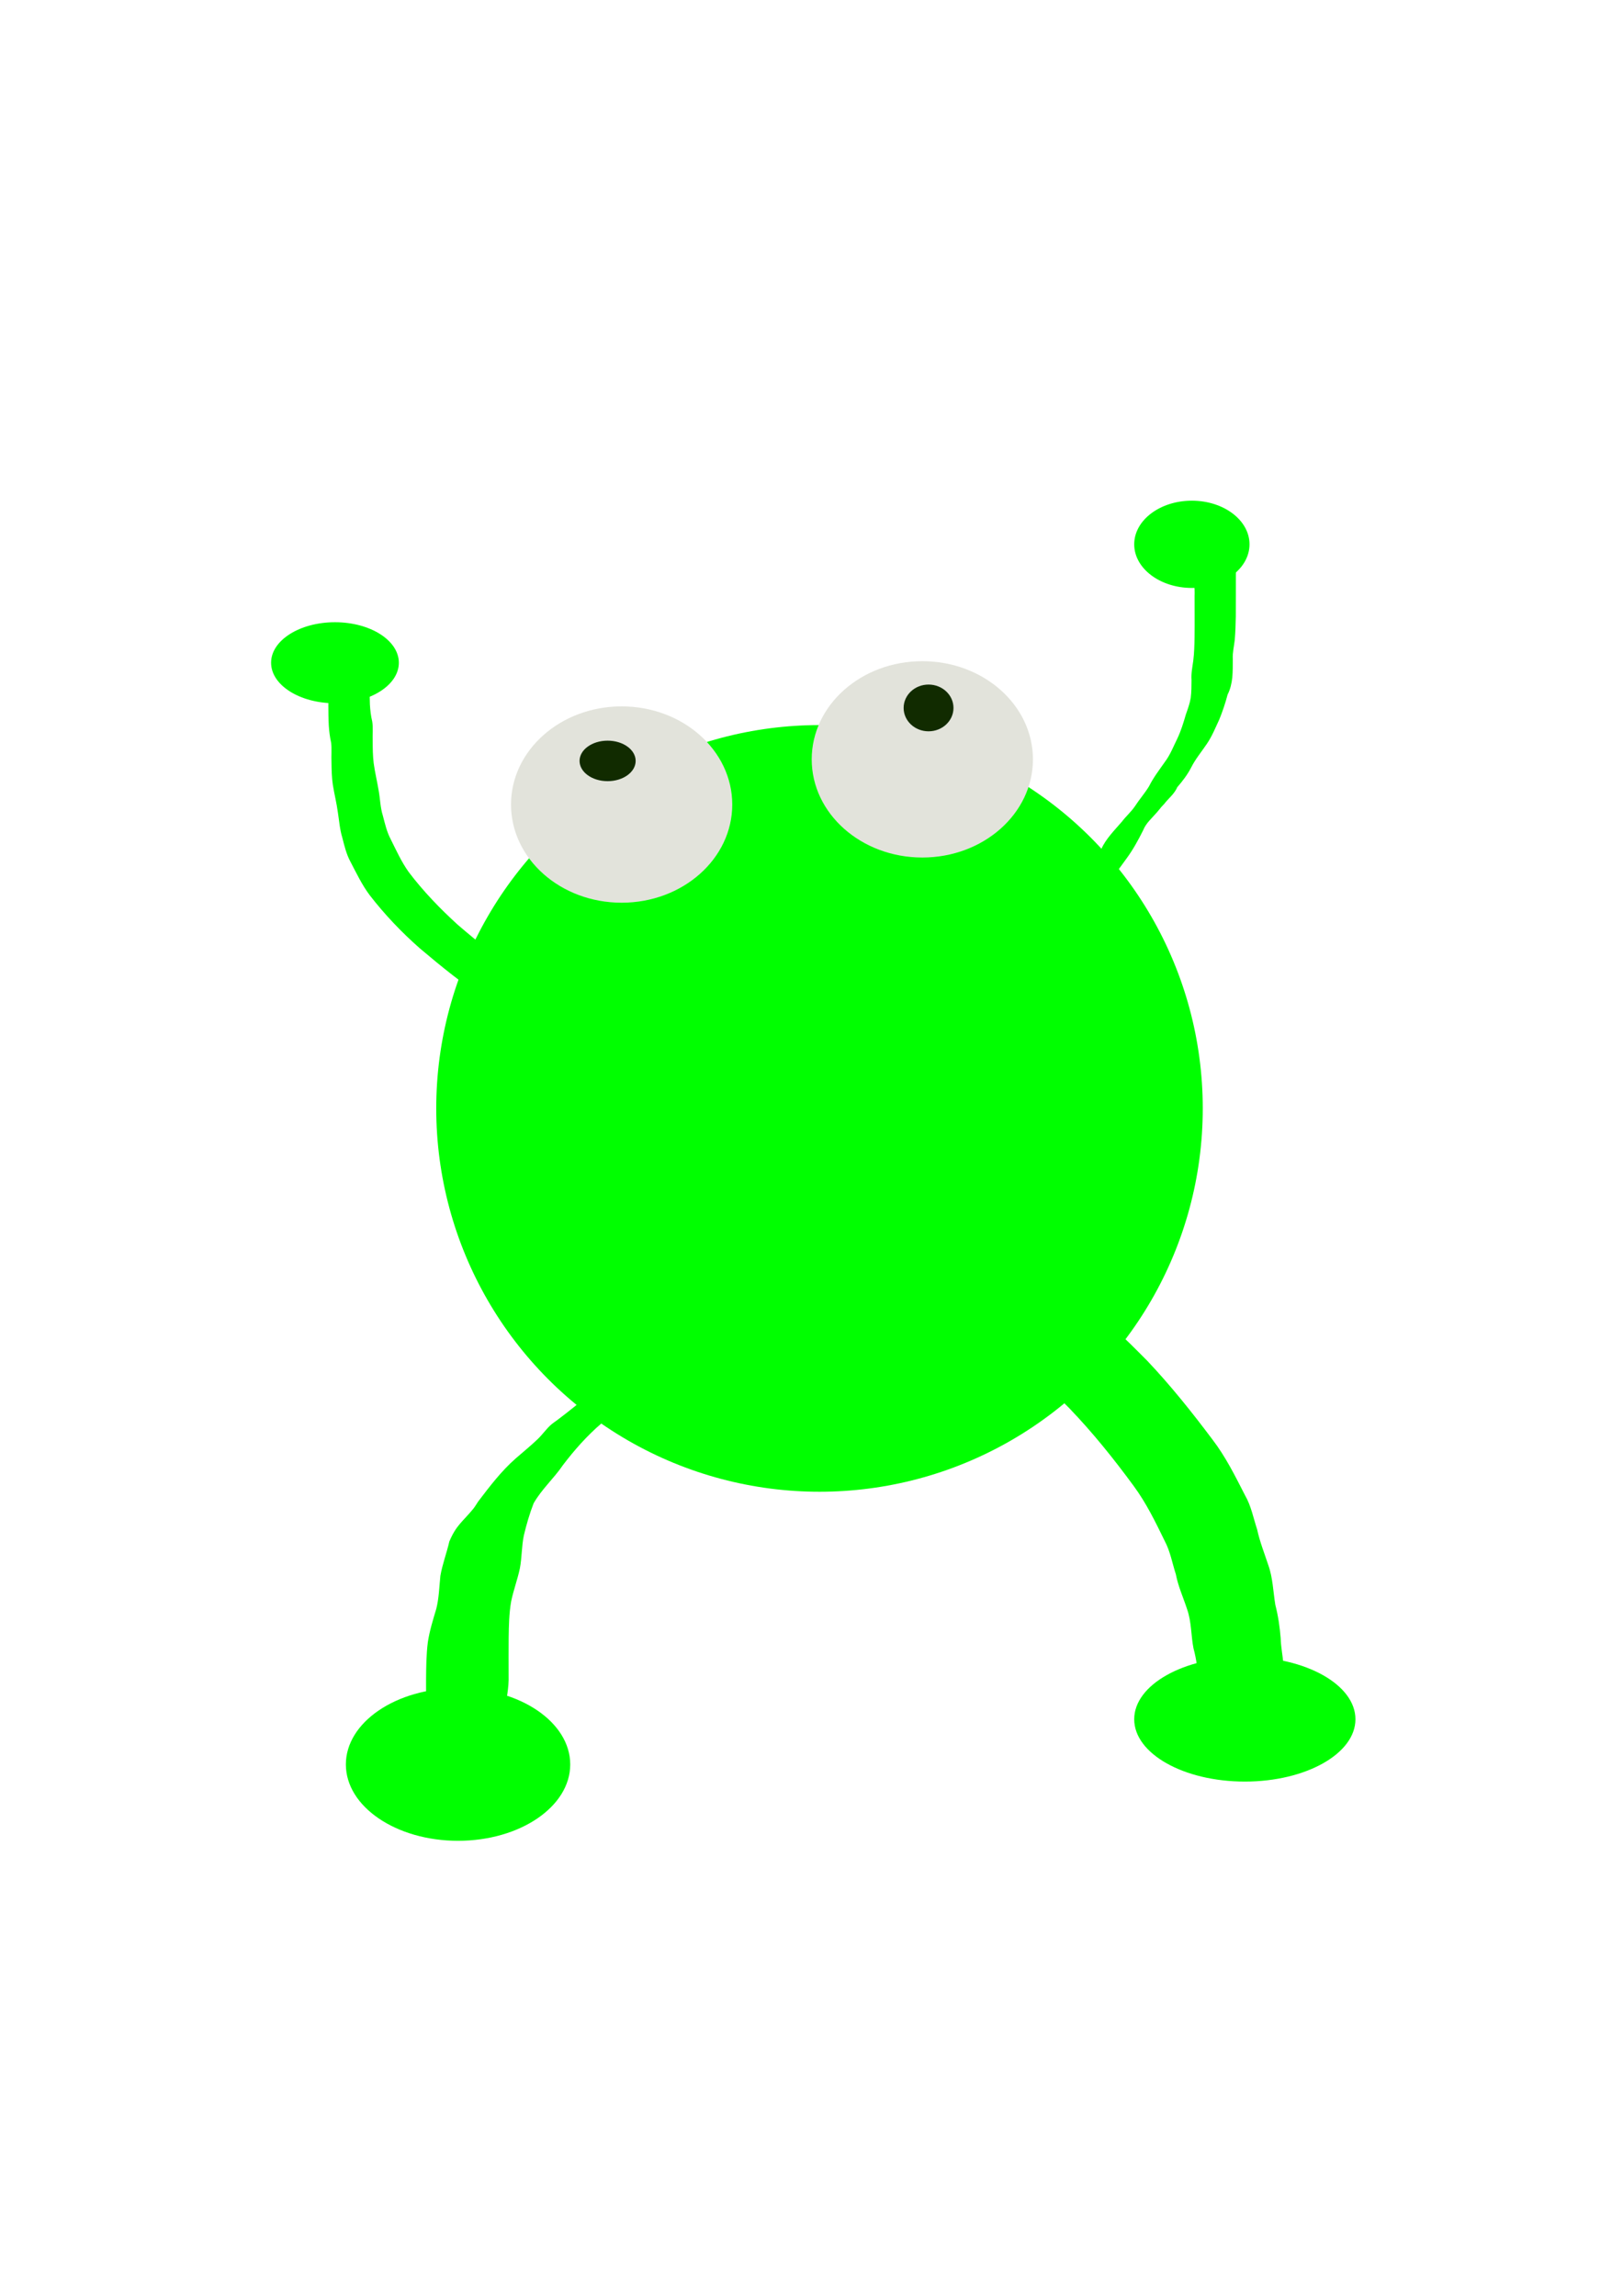 <?xml version="1.0" encoding="UTF-8" standalone="no"?>
<!-- Created with Inkscape (http://www.inkscape.org/) -->

<svg
   xmlns:dc="http://purl.org/dc/elements/1.1/"
   xmlns:cc="http://creativecommons.org/ns#"
   xmlns:rdf="http://www.w3.org/1999/02/22-rdf-syntax-ns#"
   xmlns:svg="http://www.w3.org/2000/svg"
   xmlns="http://www.w3.org/2000/svg"
   xmlns:sodipodi="http://sodipodi.sourceforge.net/DTD/sodipodi-0.dtd"
   xmlns:inkscape="http://www.inkscape.org/namespaces/inkscape"
   width="210mm"
   height="297mm"
   viewBox="0 0 744.094 1052.362"
   id="svg2"
   version="1.1"
   inkscape:version="0.91 r13725"
   sodipodi:docname="Froggy.svg">
  <defs
     id="defs4" />
  <sodipodi:namedview
     id="base"
     pagecolor="#ffffff"
     bordercolor="#666666"
     borderopacity="1.0"
     inkscape:pageopacity="0.0"
     inkscape:pageshadow="2"
     inkscape:zoom="0.7"
     inkscape:cx="154.61131"
     inkscape:cy="548.6277"
     inkscape:document-units="px"
     inkscape:current-layer="layer1"
     showgrid="false"
     inkscape:window-width="1920"
     inkscape:window-height="1053"
     inkscape:window-x="-9"
     inkscape:window-y="-9"
     inkscape:window-maximized="1" />
  <g
     inkscape:label="Layer 1"
     inkscape:groupmode="layer"
     id="layer1">
    <circle
       style="fill:#00ff00;fill-opacity:1"
       id="path3336"
       cx="375.714"
       cy="508.076"
       r="175.714" />
    <path
       style="fill:#00ff00;fill-opacity:1"
       id="path3346"
       d="m 322.678,612.294 c -9.423,7.383 -18.426,15.28 -27.752,22.793 -6.854,5.346 -12.795,11.716 -19.306,17.476 -6.588,5.676 -12.283,12.116 -17.528,19.016 -4.171,6.128 -9.757,11.044 -13.438,17.503 -1.854,4.739 -3.28,9.705 -4.47,14.662 -1.058,5.031 -0.884,10.183 -1.849,15.225 -1.089,5.132 -2.957,10.019 -4.001,15.165 -0.95,5.495 -1.046,11.084 -1.131,16.645 -0.05,5.712 -0.024,11.423 -0.013,17.135 0.202,5.861 -1.171,11.603 -1.939,17.382 -0.392,3.738 -0.221,1.867 -0.514,5.613 0,0 -37.973,19.022 -37.973,19.022 l 0,0 c 0.23,-3.877 0.092,-1.938 0.415,-5.815 0.631,-5.658 2.045,-11.233 2.172,-16.912 -0.011,-5.729 -0.033,-11.457 -0.013,-17.186 0.046,-5.759 0.091,-11.536 0.811,-17.26 0.8,-5.264 2.359,-10.236 3.878,-15.301 1.255,-5.02 1.338,-10.039 1.882,-15.182 0.942,-5.35 2.879,-10.388 4.094,-15.669 3.177,-7.514 6.003,-8.98 10.862,-14.854 0.885,-1.07 1.562,-2.296 2.343,-3.444 5.334,-7.021 10.606,-13.961 17.266,-19.82 3.349,-2.933 6.861,-5.758 10.071,-8.842 2.06,-1.979 3.706,-4.366 5.797,-6.312 1.036,-0.965 2.253,-1.715 3.379,-2.572 9.539,-7.179 18.525,-15.016 27.563,-22.8 0,0 39.395,-15.667 39.395,-15.667 z"
       inkscape:connector-curvature="0" />
    <path
       style="fill:#00ff00;fill-opacity:1"
       id="path3348"
       d="m 494.849,596.867 c 11.756,7.303 21.388,17.1 31.074,26.834 10.755,11.345 20.52,23.597 29.901,36.089 6.076,7.921 10.458,16.794 14.976,25.619 2.83,4.896 3.841,10.454 5.579,15.758 1.207,5.566 3.315,10.841 5.091,16.236 2.113,5.895 2.215,12.175 3.233,18.274 1.302,5.022 2.037,10.133 2.447,15.296 0.11,3.904 0.885,7.73 1.239,11.613 0,0 -37.722,19.488 -37.722,19.488 l 0,0 c -0.066,-3.918 -1.17,-7.625 -1.244,-11.539 -0.314,-5.018 -0.887,-10.006 -2.225,-14.87 -1.195,-5.898 -0.893,-12.066 -2.888,-17.833 -1.732,-5.404 -4.148,-10.566 -5.209,-16.167 -1.665,-5.128 -2.548,-10.493 -5.115,-15.298 -4.24,-8.694 -8.437,-17.368 -14.217,-25.206 -9.117,-12.432 -18.808,-24.502 -29.497,-35.625 -9.533,-9.56 -19.166,-19.07 -31.083,-25.69 0,0 35.659,-22.98 35.659,-22.98 z"
       inkscape:connector-curvature="0" />
    <path
       style="fill:#00ff00;fill-opacity:1"
       id="path3364"
       d="m 449.936,451.035 c 6.159,-4.858 12.18,-9.847 17.822,-15.3 5.98,-5.808 11.929,-11.65 17.357,-17.982 4.144,-5.051 8.009,-10.32 11.859,-15.596 2.962,-4.067 5.616,-8.305 7.845,-12.812 2.197,-4.874 6.071,-8.681 9.513,-12.688 1.888,-2.484 4.307,-4.557 6.045,-7.148 2.015,-3.117 4.482,-5.896 6.41,-9.071 1.975,-3.972 4.699,-7.502 7.23,-11.127 2.49,-3.285 3.964,-7.15 5.775,-10.818 1.666,-3.523 2.81,-7.271 3.893,-11.007 0.879,-2.511 1.792,-4.967 2.229,-7.599 0.348,-2.706 0.345,-5.44 0.359,-8.163 -0.227,-3.004 0.402,-5.928 0.804,-8.883 0.438,-3.568 0.53,-7.166 0.591,-10.757 0.05,-3.329 0.042,-6.657 0.033,-9.986 -0.01,-2.982 -0.015,-5.965 -0.017,-8.947 0.181,-3.413 -0.376,-6.783 -0.781,-10.16 -0.511,-2.726 -1.137,-5.423 -1.561,-8.165 0,0 18.768,-9.904 18.768,-9.904 l 0,0 c 0.371,2.774 0.953,5.504 1.551,8.237 0.387,3.446 1.089,6.871 0.942,10.351 -4.6e-4,2.985 -10e-4,5.971 -0.004,8.956 -0.003,3.341 0.007,6.682 -0.02,10.022 -0.062,3.658 -0.175,7.317 -0.496,10.963 -0.329,2.89 -1.046,5.719 -0.885,8.636 -0.002,2.804 0.013,5.614 -0.22,8.41 -0.304,2.741 -0.89,5.397 -2.153,7.875 -1.014,3.864 -2.297,7.679 -3.796,11.378 -1.752,3.761 -3.328,7.674 -5.648,11.114 -2.429,3.632 -5.306,7.031 -7.26,10.932 -1.688,3.285 -3.952,6.245 -6.36,9.02 -1.412,3.21 -3.854,4.922 -5.982,7.653 -3.681,3.997 0.476,-0.588 -3.404,3.942 -2.251,2.628 -5.009,4.908 -6.298,8.216 -2.29,4.582 -4.725,9.039 -7.791,13.167 -3.834,5.357 -7.852,10.58 -11.887,15.785 -5.411,6.444 -11.352,12.383 -17.424,18.208 -5.436,5.506 -11.293,10.504 -17.377,15.28 0,0 -19.663,7.968 -19.663,7.968 z"
       inkscape:connector-curvature="0" />
    <path
       style="fill:#00ff00;fill-opacity:1"
       id="path3366"
       d="m 223.555,458.544 c -10.935,-7.158 -21.079,-15.381 -31.044,-23.811 -8.411,-7.397 -16.158,-15.531 -23.011,-24.39 -3.545,-4.728 -6.08,-10.074 -8.801,-15.284 -1.892,-3.458 -2.788,-7.29 -3.757,-11.073 -1.162,-3.772 -1.429,-7.715 -2.043,-11.588 -0.559,-4.254 -1.632,-8.413 -2.302,-12.65 -0.518,-3.42 -0.569,-6.884 -0.622,-10.336 -0.127,-2.933 0.155,-5.888 -0.133,-8.812 -0.585,-2.63 -0.927,-5.282 -1.105,-7.967 -0.171,-3.123 -0.189,-6.251 -0.203,-9.377 0.093,-1.424 -0.117,-2.826 -0.329,-4.227 0,0 18.76,-9.941 18.76,-9.941 l 0,0 c 0.258,1.497 0.607,2.996 0.481,4.527 10e-4,3.09 -0.003,6.181 0.136,9.269 0.154,2.636 0.434,5.253 1.072,7.822 0.47,2.99 0.087,6.042 0.205,9.06 0.021,3.368 0.053,6.746 0.465,10.094 0.579,4.239 1.595,8.386 2.295,12.603 0.683,3.806 0.735,7.727 1.913,11.447 0.964,3.627 1.777,7.316 3.538,10.67 2.571,5.146 4.948,10.429 8.298,15.137 6.661,8.796 14.347,16.765 22.501,24.188 9.873,8.464 19.999,16.709 31.388,23.083 0,0 -17.701,11.557 -17.701,11.557 z"
       inkscape:connector-curvature="0" />
    <ellipse
       style="fill:#00ff00;fill-opacity:1"
       id="path3368"
       cx="153.571"
       cy="303.791"
       rx="29.286"
       ry="18.571" />
    <ellipse
       style="fill:#00ff00;fill-opacity:1"
       id="path3370"
       cx="546.429"
       cy="249.505"
       rx="26.429"
       ry="20" />
    <ellipse
       style="fill:#00ff00;fill-opacity:1"
       id="path3380"
       cx="210"
       cy="808.791"
       rx="51.429"
       ry="35" />
    <ellipse
       style="fill:#00ff00;fill-opacity:1"
       id="path3382"
       cx="570.714"
       cy="788.076"
       rx="50.714"
       ry="28.571" />
    <ellipse
       style="fill:#e2e3db;fill-opacity:1"
       id="path4188"
       cx="285"
       cy="368.791"
       rx="50.714"
       ry="45" />
    <ellipse
       style="fill:#e2e3db;fill-opacity:1"
       id="path4188-2"
       cx="422.857"
       cy="348.076"
       rx="50.714"
       ry="45" />
    <ellipse
       style="fill:#112b00;fill-opacity:1"
       id="path4205"
       cx="425.714"
       cy="324.505"
       rx="11.429"
       ry="10.714" />
    <ellipse
       style="fill:#112b00;fill-opacity:1"
       id="path4207"
       cx="278.571"
       cy="348.791"
       rx="12.857"
       ry="9.286" />
  </g>
</svg>
